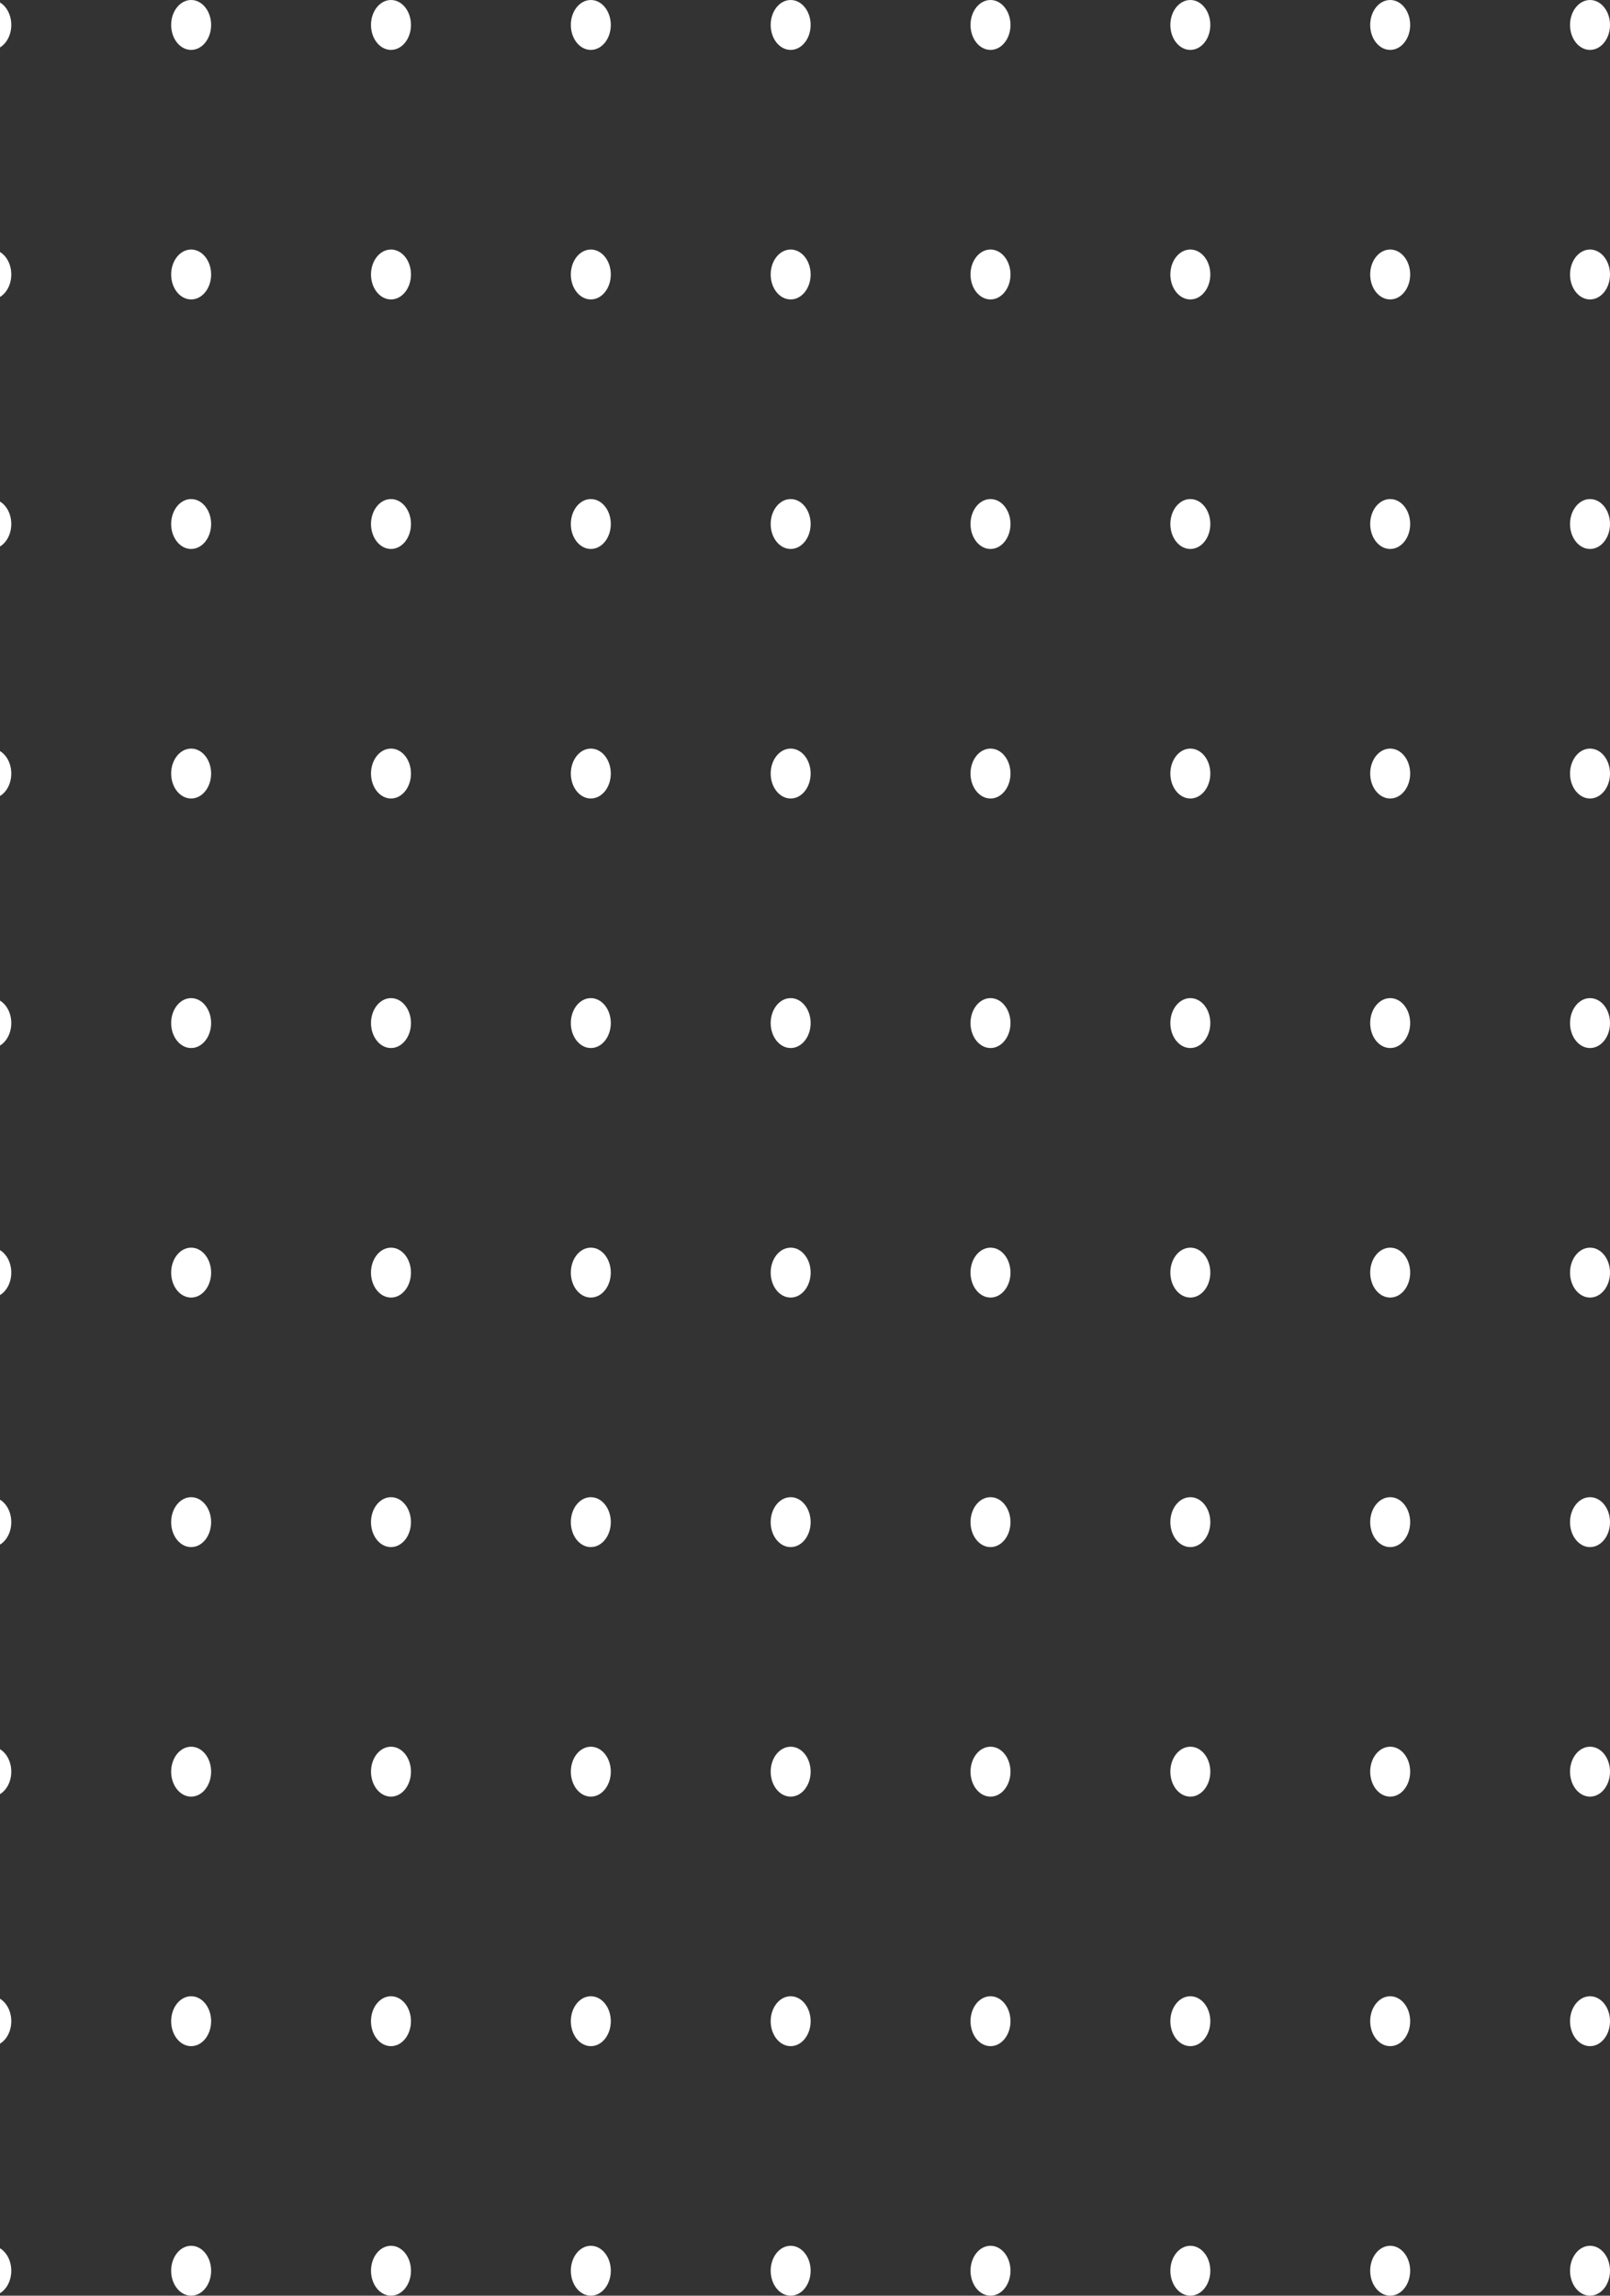 <svg width="155" height="221" viewBox="0 0 155 221" fill="none" xmlns="http://www.w3.org/2000/svg">
<rect x="0" y="0" width="155" height="221" fill="#333333" stroke="none"/>
<path fill-rule="evenodd" clip-rule="evenodd" d="M-20.076 4.804C-19.014 4.804 -18.152 3.729 -18.152 2.402C-18.152 1.075 -19.014 0 -20.076 0C-21.139 0 -22 1.075 -22 2.402C-22 3.729 -21.139 4.804 -20.076 4.804ZM-20.076 100.891C-19.014 100.891 -18.152 99.816 -18.152 98.489C-18.152 97.162 -19.014 96.087 -20.076 96.087C-21.139 96.087 -22 97.162 -22 98.489C-22 99.816 -21.139 100.891 -20.076 100.891ZM-18.152 50.446C-18.152 51.772 -19.014 52.848 -20.076 52.848C-21.139 52.848 -22 51.772 -22 50.446C-22 49.119 -21.139 48.044 -20.076 48.044C-19.014 48.044 -18.152 49.119 -18.152 50.446ZM-20.076 148.935C-19.014 148.935 -18.152 147.859 -18.152 146.533C-18.152 145.206 -19.014 144.13 -20.076 144.13C-21.139 144.13 -22 145.206 -22 146.533C-22 147.859 -21.139 148.935 -20.076 148.935ZM-18.152 218.598C-18.152 219.924 -19.014 221 -20.076 221C-21.139 221 -22 219.924 -22 218.598C-22 217.271 -21.139 216.196 -20.076 216.196C-19.014 216.196 -18.152 217.271 -18.152 218.598ZM-20.076 28.826C-19.014 28.826 -18.152 27.751 -18.152 26.424C-18.152 25.097 -19.014 24.022 -20.076 24.022C-21.139 24.022 -22 25.097 -22 26.424C-22 27.751 -21.139 28.826 -20.076 28.826ZM-18.152 122.511C-18.152 123.838 -19.014 124.913 -20.076 124.913C-21.139 124.913 -22 123.838 -22 122.511C-22 121.184 -21.139 120.109 -20.076 120.109C-19.014 120.109 -18.152 121.184 -18.152 122.511ZM-20.076 196.978C-19.014 196.978 -18.152 195.903 -18.152 194.576C-18.152 193.249 -19.014 192.174 -20.076 192.174C-21.139 192.174 -22 193.249 -22 194.576C-22 195.903 -21.139 196.978 -20.076 196.978ZM-18.152 74.467C-18.152 75.794 -19.014 76.87 -20.076 76.87C-21.139 76.87 -22 75.794 -22 74.467C-22 73.141 -21.139 72.065 -20.076 72.065C-19.014 72.065 -18.152 73.141 -18.152 74.467ZM-20.076 172.957C-19.014 172.957 -18.152 171.881 -18.152 170.554C-18.152 169.228 -19.014 168.152 -20.076 168.152C-21.139 168.152 -22 169.228 -22 170.554C-22 171.881 -21.139 172.957 -20.076 172.957ZM58.804 2.402C58.804 3.729 57.943 4.804 56.88 4.804C55.818 4.804 54.956 3.729 54.956 2.402C54.956 1.075 55.818 0 56.88 0C57.943 0 58.804 1.075 58.804 2.402ZM56.88 100.891C57.943 100.891 58.804 99.816 58.804 98.489C58.804 97.162 57.943 96.087 56.88 96.087C55.818 96.087 54.956 97.162 54.956 98.489C54.956 99.816 55.818 100.891 56.88 100.891ZM58.804 50.446C58.804 51.772 57.943 52.848 56.88 52.848C55.818 52.848 54.956 51.772 54.956 50.446C54.956 49.119 55.818 48.044 56.88 48.044C57.943 48.044 58.804 49.119 58.804 50.446ZM56.88 148.935C57.943 148.935 58.804 147.859 58.804 146.533C58.804 145.206 57.943 144.13 56.88 144.13C55.818 144.13 54.956 145.206 54.956 146.533C54.956 147.859 55.818 148.935 56.88 148.935ZM58.804 218.598C58.804 219.924 57.943 221 56.88 221C55.818 221 54.956 219.924 54.956 218.598C54.956 217.271 55.818 216.196 56.88 216.196C57.943 216.196 58.804 217.271 58.804 218.598ZM56.88 28.826C57.943 28.826 58.804 27.751 58.804 26.424C58.804 25.097 57.943 24.022 56.88 24.022C55.818 24.022 54.956 25.097 54.956 26.424C54.956 27.751 55.818 28.826 56.88 28.826ZM58.804 122.511C58.804 123.838 57.943 124.913 56.88 124.913C55.818 124.913 54.956 123.838 54.956 122.511C54.956 121.184 55.818 120.109 56.88 120.109C57.943 120.109 58.804 121.184 58.804 122.511ZM56.88 196.978C57.943 196.978 58.804 195.903 58.804 194.576C58.804 193.249 57.943 192.174 56.88 192.174C55.818 192.174 54.956 193.249 54.956 194.576C54.956 195.903 55.818 196.978 56.88 196.978ZM58.804 74.467C58.804 75.794 57.943 76.87 56.88 76.87C55.818 76.87 54.956 75.794 54.956 74.467C54.956 73.141 55.818 72.065 56.88 72.065C57.943 72.065 58.804 73.141 58.804 74.467ZM56.88 172.957C57.943 172.957 58.804 171.881 58.804 170.554C58.804 169.228 57.943 168.152 56.88 168.152C55.818 168.152 54.956 169.228 54.956 170.554C54.956 171.881 55.818 172.957 56.88 172.957ZM20.326 2.402C20.326 3.729 19.465 4.804 18.402 4.804C17.34 4.804 16.478 3.729 16.478 2.402C16.478 1.075 17.34 0 18.402 0C19.465 0 20.326 1.075 20.326 2.402ZM18.402 100.891C19.465 100.891 20.326 99.816 20.326 98.489C20.326 97.162 19.465 96.087 18.402 96.087C17.34 96.087 16.478 97.162 16.478 98.489C16.478 99.816 17.34 100.891 18.402 100.891ZM20.326 50.446C20.326 51.772 19.465 52.848 18.402 52.848C17.34 52.848 16.478 51.772 16.478 50.446C16.478 49.119 17.34 48.044 18.402 48.044C19.465 48.044 20.326 49.119 20.326 50.446ZM18.402 148.935C19.465 148.935 20.326 147.859 20.326 146.533C20.326 145.206 19.465 144.13 18.402 144.13C17.34 144.13 16.478 145.206 16.478 146.533C16.478 147.859 17.34 148.935 18.402 148.935ZM20.326 218.598C20.326 219.924 19.465 221 18.402 221C17.34 221 16.478 219.924 16.478 218.598C16.478 217.271 17.34 216.196 18.402 216.196C19.465 216.196 20.326 217.271 20.326 218.598ZM18.402 28.826C19.465 28.826 20.326 27.751 20.326 26.424C20.326 25.097 19.465 24.022 18.402 24.022C17.34 24.022 16.478 25.097 16.478 26.424C16.478 27.751 17.34 28.826 18.402 28.826ZM20.326 122.511C20.326 123.838 19.465 124.913 18.402 124.913C17.34 124.913 16.478 123.838 16.478 122.511C16.478 121.184 17.34 120.109 18.402 120.109C19.465 120.109 20.326 121.184 20.326 122.511ZM18.402 196.978C19.465 196.978 20.326 195.903 20.326 194.576C20.326 193.249 19.465 192.174 18.402 192.174C17.34 192.174 16.478 193.249 16.478 194.576C16.478 195.903 17.34 196.978 18.402 196.978ZM20.326 74.467C20.326 75.794 19.465 76.87 18.402 76.87C17.34 76.87 16.478 75.794 16.478 74.467C16.478 73.141 17.34 72.065 18.402 72.065C19.465 72.065 20.326 73.141 20.326 74.467ZM18.402 172.957C19.465 172.957 20.326 171.881 20.326 170.554C20.326 169.228 19.465 168.152 18.402 168.152C17.34 168.152 16.478 169.228 16.478 170.554C16.478 171.881 17.34 172.957 18.402 172.957ZM97.283 2.402C97.283 3.729 96.421 4.804 95.359 4.804C94.296 4.804 93.435 3.729 93.435 2.402C93.435 1.075 94.296 0 95.359 0C96.421 0 97.283 1.075 97.283 2.402ZM95.359 100.891C96.421 100.891 97.283 99.816 97.283 98.489C97.283 97.162 96.421 96.087 95.359 96.087C94.296 96.087 93.435 97.162 93.435 98.489C93.435 99.816 94.296 100.891 95.359 100.891ZM97.283 50.446C97.283 51.772 96.421 52.848 95.359 52.848C94.296 52.848 93.435 51.772 93.435 50.446C93.435 49.119 94.296 48.044 95.359 48.044C96.421 48.044 97.283 49.119 97.283 50.446ZM95.359 148.935C96.421 148.935 97.283 147.859 97.283 146.533C97.283 145.206 96.421 144.13 95.359 144.13C94.296 144.13 93.435 145.206 93.435 146.533C93.435 147.859 94.296 148.935 95.359 148.935ZM97.283 218.598C97.283 219.924 96.421 221 95.359 221C94.296 221 93.435 219.924 93.435 218.598C93.435 217.271 94.296 216.196 95.359 216.196C96.421 216.196 97.283 217.271 97.283 218.598ZM95.359 28.826C96.421 28.826 97.283 27.751 97.283 26.424C97.283 25.097 96.421 24.022 95.359 24.022C94.296 24.022 93.435 25.097 93.435 26.424C93.435 27.751 94.296 28.826 95.359 28.826ZM97.283 122.511C97.283 123.838 96.421 124.913 95.359 124.913C94.296 124.913 93.435 123.838 93.435 122.511C93.435 121.184 94.296 120.109 95.359 120.109C96.421 120.109 97.283 121.184 97.283 122.511ZM95.359 196.978C96.421 196.978 97.283 195.903 97.283 194.576C97.283 193.249 96.421 192.174 95.359 192.174C94.296 192.174 93.435 193.249 93.435 194.576C93.435 195.903 94.296 196.978 95.359 196.978ZM97.283 74.467C97.283 75.794 96.421 76.87 95.359 76.87C94.296 76.87 93.435 75.794 93.435 74.467C93.435 73.141 94.296 72.065 95.359 72.065C96.421 72.065 97.283 73.141 97.283 74.467ZM95.359 172.957C96.421 172.957 97.283 171.881 97.283 170.554C97.283 169.228 96.421 168.152 95.359 168.152C94.296 168.152 93.435 169.228 93.435 170.554C93.435 171.881 94.296 172.957 95.359 172.957ZM135.761 2.402C135.761 3.729 134.9 4.804 133.837 4.804C132.774 4.804 131.913 3.729 131.913 2.402C131.913 1.075 132.774 0 133.837 0C134.9 0 135.761 1.075 135.761 2.402ZM133.837 100.891C134.9 100.891 135.761 99.816 135.761 98.489C135.761 97.162 134.9 96.087 133.837 96.087C132.774 96.087 131.913 97.162 131.913 98.489C131.913 99.816 132.774 100.891 133.837 100.891ZM135.761 50.446C135.761 51.772 134.9 52.848 133.837 52.848C132.774 52.848 131.913 51.772 131.913 50.446C131.913 49.119 132.774 48.044 133.837 48.044C134.9 48.044 135.761 49.119 135.761 50.446ZM133.837 148.935C134.9 148.935 135.761 147.859 135.761 146.533C135.761 145.206 134.9 144.13 133.837 144.13C132.774 144.13 131.913 145.206 131.913 146.533C131.913 147.859 132.774 148.935 133.837 148.935ZM135.761 218.598C135.761 219.924 134.9 221 133.837 221C132.774 221 131.913 219.924 131.913 218.598C131.913 217.271 132.774 216.196 133.837 216.196C134.9 216.196 135.761 217.271 135.761 218.598ZM133.837 28.826C134.9 28.826 135.761 27.751 135.761 26.424C135.761 25.097 134.9 24.022 133.837 24.022C132.774 24.022 131.913 25.097 131.913 26.424C131.913 27.751 132.774 28.826 133.837 28.826ZM135.761 122.511C135.761 123.838 134.9 124.913 133.837 124.913C132.774 124.913 131.913 123.838 131.913 122.511C131.913 121.184 132.774 120.109 133.837 120.109C134.9 120.109 135.761 121.184 135.761 122.511ZM133.837 196.978C134.9 196.978 135.761 195.903 135.761 194.576C135.761 193.249 134.9 192.174 133.837 192.174C132.774 192.174 131.913 193.249 131.913 194.576C131.913 195.903 132.774 196.978 133.837 196.978ZM135.761 74.467C135.761 75.794 134.9 76.87 133.837 76.87C132.774 76.87 131.913 75.794 131.913 74.467C131.913 73.141 132.774 72.065 133.837 72.065C134.9 72.065 135.761 73.141 135.761 74.467ZM133.837 172.957C134.9 172.957 135.761 171.881 135.761 170.554C135.761 169.228 134.9 168.152 133.837 168.152C132.774 168.152 131.913 169.228 131.913 170.554C131.913 171.881 132.774 172.957 133.837 172.957ZM1.087 2.402C1.087 3.729 0.226 4.804 -0.837 4.804C-1.9 4.804 -2.761 3.729 -2.761 2.402C-2.761 1.075 -1.9 0 -0.837 0C0.226 0 1.087 1.075 1.087 2.402ZM-0.837 100.891C0.226 100.891 1.087 99.816 1.087 98.489C1.087 97.162 0.226 96.087 -0.837 96.087C-1.9 96.087 -2.761 97.162 -2.761 98.489C-2.761 99.816 -1.9 100.891 -0.837 100.891ZM1.087 50.446C1.087 51.772 0.226 52.848 -0.837 52.848C-1.9 52.848 -2.761 51.772 -2.761 50.446C-2.761 49.119 -1.9 48.044 -0.837 48.044C0.226 48.044 1.087 49.119 1.087 50.446ZM-0.837 148.935C0.226 148.935 1.087 147.859 1.087 146.533C1.087 145.206 0.226 144.13 -0.837 144.13C-1.9 144.13 -2.761 145.206 -2.761 146.533C-2.761 147.859 -1.9 148.935 -0.837 148.935ZM1.087 218.598C1.087 219.924 0.226 221 -0.837 221C-1.9 221 -2.761 219.924 -2.761 218.598C-2.761 217.271 -1.9 216.196 -0.837 216.196C0.226 216.196 1.087 217.271 1.087 218.598ZM-0.837 28.826C0.226 28.826 1.087 27.751 1.087 26.424C1.087 25.097 0.226 24.022 -0.837 24.022C-1.9 24.022 -2.761 25.097 -2.761 26.424C-2.761 27.751 -1.9 28.826 -0.837 28.826ZM1.087 122.511C1.087 123.838 0.226 124.913 -0.837 124.913C-1.9 124.913 -2.761 123.838 -2.761 122.511C-2.761 121.184 -1.9 120.109 -0.837 120.109C0.226 120.109 1.087 121.184 1.087 122.511ZM-0.837 196.978C0.226 196.978 1.087 195.903 1.087 194.576C1.087 193.249 0.226 192.174 -0.837 192.174C-1.9 192.174 -2.761 193.249 -2.761 194.576C-2.761 195.903 -1.9 196.978 -0.837 196.978ZM1.087 74.467C1.087 75.794 0.226 76.87 -0.837 76.87C-1.9 76.87 -2.761 75.794 -2.761 74.467C-2.761 73.141 -1.9 72.065 -0.837 72.065C0.226 72.065 1.087 73.141 1.087 74.467ZM-0.837 172.957C0.226 172.957 1.087 171.881 1.087 170.554C1.087 169.228 0.226 168.152 -0.837 168.152C-1.9 168.152 -2.761 169.228 -2.761 170.554C-2.761 171.881 -1.9 172.957 -0.837 172.957ZM78.043 2.402C78.043 3.729 77.182 4.804 76.12 4.804C75.057 4.804 74.196 3.729 74.196 2.402C74.196 1.075 75.057 0 76.12 0C77.182 0 78.043 1.075 78.043 2.402ZM76.12 100.891C77.182 100.891 78.043 99.816 78.043 98.489C78.043 97.162 77.182 96.087 76.12 96.087C75.057 96.087 74.196 97.162 74.196 98.489C74.196 99.816 75.057 100.891 76.12 100.891ZM78.043 50.446C78.043 51.772 77.182 52.848 76.12 52.848C75.057 52.848 74.196 51.772 74.196 50.446C74.196 49.119 75.057 48.044 76.12 48.044C77.182 48.044 78.043 49.119 78.043 50.446ZM76.12 148.935C77.182 148.935 78.043 147.859 78.043 146.533C78.043 145.206 77.182 144.13 76.12 144.13C75.057 144.13 74.196 145.206 74.196 146.533C74.196 147.859 75.057 148.935 76.12 148.935ZM78.043 218.598C78.043 219.924 77.182 221 76.12 221C75.057 221 74.196 219.924 74.196 218.598C74.196 217.271 75.057 216.196 76.12 216.196C77.182 216.196 78.043 217.271 78.043 218.598ZM76.12 28.826C77.182 28.826 78.043 27.751 78.043 26.424C78.043 25.097 77.182 24.022 76.12 24.022C75.057 24.022 74.196 25.097 74.196 26.424C74.196 27.751 75.057 28.826 76.12 28.826ZM78.043 122.511C78.043 123.838 77.182 124.913 76.12 124.913C75.057 124.913 74.196 123.838 74.196 122.511C74.196 121.184 75.057 120.109 76.12 120.109C77.182 120.109 78.043 121.184 78.043 122.511ZM76.12 196.978C77.182 196.978 78.043 195.903 78.043 194.576C78.043 193.249 77.182 192.174 76.12 192.174C75.057 192.174 74.196 193.249 74.196 194.576C74.196 195.903 75.057 196.978 76.12 196.978ZM78.043 74.467C78.043 75.794 77.182 76.87 76.12 76.87C75.057 76.87 74.196 75.794 74.196 74.467C74.196 73.141 75.057 72.065 76.12 72.065C77.182 72.065 78.043 73.141 78.043 74.467ZM76.12 172.957C77.182 172.957 78.043 171.881 78.043 170.554C78.043 169.228 77.182 168.152 76.12 168.152C75.057 168.152 74.196 169.228 74.196 170.554C74.196 171.881 75.057 172.957 76.12 172.957ZM39.565 2.402C39.565 3.729 38.704 4.804 37.641 4.804C36.579 4.804 35.717 3.729 35.717 2.402C35.717 1.075 36.579 0 37.641 0C38.704 0 39.565 1.075 39.565 2.402ZM37.641 100.891C38.704 100.891 39.565 99.816 39.565 98.489C39.565 97.162 38.704 96.087 37.641 96.087C36.579 96.087 35.717 97.162 35.717 98.489C35.717 99.816 36.579 100.891 37.641 100.891ZM39.565 50.446C39.565 51.772 38.704 52.848 37.641 52.848C36.579 52.848 35.717 51.772 35.717 50.446C35.717 49.119 36.579 48.044 37.641 48.044C38.704 48.044 39.565 49.119 39.565 50.446ZM37.641 148.935C38.704 148.935 39.565 147.859 39.565 146.533C39.565 145.206 38.704 144.13 37.641 144.13C36.579 144.13 35.717 145.206 35.717 146.533C35.717 147.859 36.579 148.935 37.641 148.935ZM39.565 218.598C39.565 219.924 38.704 221 37.641 221C36.579 221 35.717 219.924 35.717 218.598C35.717 217.271 36.579 216.196 37.641 216.196C38.704 216.196 39.565 217.271 39.565 218.598ZM37.641 28.826C38.704 28.826 39.565 27.751 39.565 26.424C39.565 25.097 38.704 24.022 37.641 24.022C36.579 24.022 35.717 25.097 35.717 26.424C35.717 27.751 36.579 28.826 37.641 28.826ZM39.565 122.511C39.565 123.838 38.704 124.913 37.641 124.913C36.579 124.913 35.717 123.838 35.717 122.511C35.717 121.184 36.579 120.109 37.641 120.109C38.704 120.109 39.565 121.184 39.565 122.511ZM37.641 196.978C38.704 196.978 39.565 195.903 39.565 194.576C39.565 193.249 38.704 192.174 37.641 192.174C36.579 192.174 35.717 193.249 35.717 194.576C35.717 195.903 36.579 196.978 37.641 196.978ZM39.565 74.467C39.565 75.794 38.704 76.87 37.641 76.87C36.579 76.87 35.717 75.794 35.717 74.467C35.717 73.141 36.579 72.065 37.641 72.065C38.704 72.065 39.565 73.141 39.565 74.467ZM37.641 172.957C38.704 172.957 39.565 171.881 39.565 170.554C39.565 169.228 38.704 168.152 37.641 168.152C36.579 168.152 35.717 169.228 35.717 170.554C35.717 171.881 36.579 172.957 37.641 172.957ZM116.522 2.402C116.522 3.729 115.66 4.804 114.598 4.804C113.535 4.804 112.674 3.729 112.674 2.402C112.674 1.075 113.535 0 114.598 0C115.66 0 116.522 1.075 116.522 2.402ZM114.598 100.891C115.66 100.891 116.522 99.816 116.522 98.489C116.522 97.162 115.66 96.087 114.598 96.087C113.535 96.087 112.674 97.162 112.674 98.489C112.674 99.816 113.535 100.891 114.598 100.891ZM116.522 50.446C116.522 51.772 115.66 52.848 114.598 52.848C113.535 52.848 112.674 51.772 112.674 50.446C112.674 49.119 113.535 48.044 114.598 48.044C115.66 48.044 116.522 49.119 116.522 50.446ZM114.598 148.935C115.66 148.935 116.522 147.859 116.522 146.533C116.522 145.206 115.66 144.13 114.598 144.13C113.535 144.13 112.674 145.206 112.674 146.533C112.674 147.859 113.535 148.935 114.598 148.935ZM116.522 218.598C116.522 219.924 115.66 221 114.598 221C113.535 221 112.674 219.924 112.674 218.598C112.674 217.271 113.535 216.196 114.598 216.196C115.66 216.196 116.522 217.271 116.522 218.598ZM114.598 28.826C115.66 28.826 116.522 27.751 116.522 26.424C116.522 25.097 115.66 24.022 114.598 24.022C113.535 24.022 112.674 25.097 112.674 26.424C112.674 27.751 113.535 28.826 114.598 28.826ZM116.522 122.511C116.522 123.838 115.66 124.913 114.598 124.913C113.535 124.913 112.674 123.838 112.674 122.511C112.674 121.184 113.535 120.109 114.598 120.109C115.66 120.109 116.522 121.184 116.522 122.511ZM114.598 196.978C115.66 196.978 116.522 195.903 116.522 194.576C116.522 193.249 115.66 192.174 114.598 192.174C113.535 192.174 112.674 193.249 112.674 194.576C112.674 195.903 113.535 196.978 114.598 196.978ZM116.522 74.467C116.522 75.794 115.66 76.87 114.598 76.87C113.535 76.87 112.674 75.794 112.674 74.467C112.674 73.141 113.535 72.065 114.598 72.065C115.66 72.065 116.522 73.141 116.522 74.467ZM114.598 172.957C115.66 172.957 116.522 171.881 116.522 170.554C116.522 169.228 115.66 168.152 114.598 168.152C113.535 168.152 112.674 169.228 112.674 170.554C112.674 171.881 113.535 172.957 114.598 172.957ZM155 2.402C155 3.729 154.139 4.804 153.076 4.804C152.014 4.804 151.152 3.729 151.152 2.402C151.152 1.075 152.014 0 153.076 0C154.139 0 155 1.075 155 2.402ZM153.076 100.891C154.139 100.891 155 99.816 155 98.489C155 97.162 154.139 96.087 153.076 96.087C152.014 96.087 151.152 97.162 151.152 98.489C151.152 99.816 152.014 100.891 153.076 100.891ZM155 50.446C155 51.772 154.139 52.848 153.076 52.848C152.014 52.848 151.152 51.772 151.152 50.446C151.152 49.119 152.014 48.044 153.076 48.044C154.139 48.044 155 49.119 155 50.446ZM153.076 148.935C154.139 148.935 155 147.859 155 146.533C155 145.206 154.139 144.13 153.076 144.13C152.014 144.13 151.152 145.206 151.152 146.533C151.152 147.859 152.014 148.935 153.076 148.935ZM155 218.598C155 219.924 154.139 221 153.076 221C152.014 221 151.152 219.924 151.152 218.598C151.152 217.271 152.014 216.196 153.076 216.196C154.139 216.196 155 217.271 155 218.598ZM153.076 28.826C154.139 28.826 155 27.751 155 26.424C155 25.097 154.139 24.022 153.076 24.022C152.014 24.022 151.152 25.097 151.152 26.424C151.152 27.751 152.014 28.826 153.076 28.826ZM155 122.511C155 123.838 154.139 124.913 153.076 124.913C152.014 124.913 151.152 123.838 151.152 122.511C151.152 121.184 152.014 120.109 153.076 120.109C154.139 120.109 155 121.184 155 122.511ZM153.076 196.978C154.139 196.978 155 195.903 155 194.576C155 193.249 154.139 192.174 153.076 192.174C152.014 192.174 151.152 193.249 151.152 194.576C151.152 195.903 152.014 196.978 153.076 196.978ZM155 74.467C155 75.794 154.139 76.87 153.076 76.87C152.014 76.87 151.152 75.794 151.152 74.467C151.152 73.141 152.014 72.065 153.076 72.065C154.139 72.065 155 73.141 155 74.467ZM153.076 172.957C154.139 172.957 155 171.881 155 170.554C155 169.228 154.139 168.152 153.076 168.152C152.014 168.152 151.152 169.228 151.152 170.554C151.152 171.881 152.014 172.957 153.076 172.957Z" fill="white"/>
</svg>

